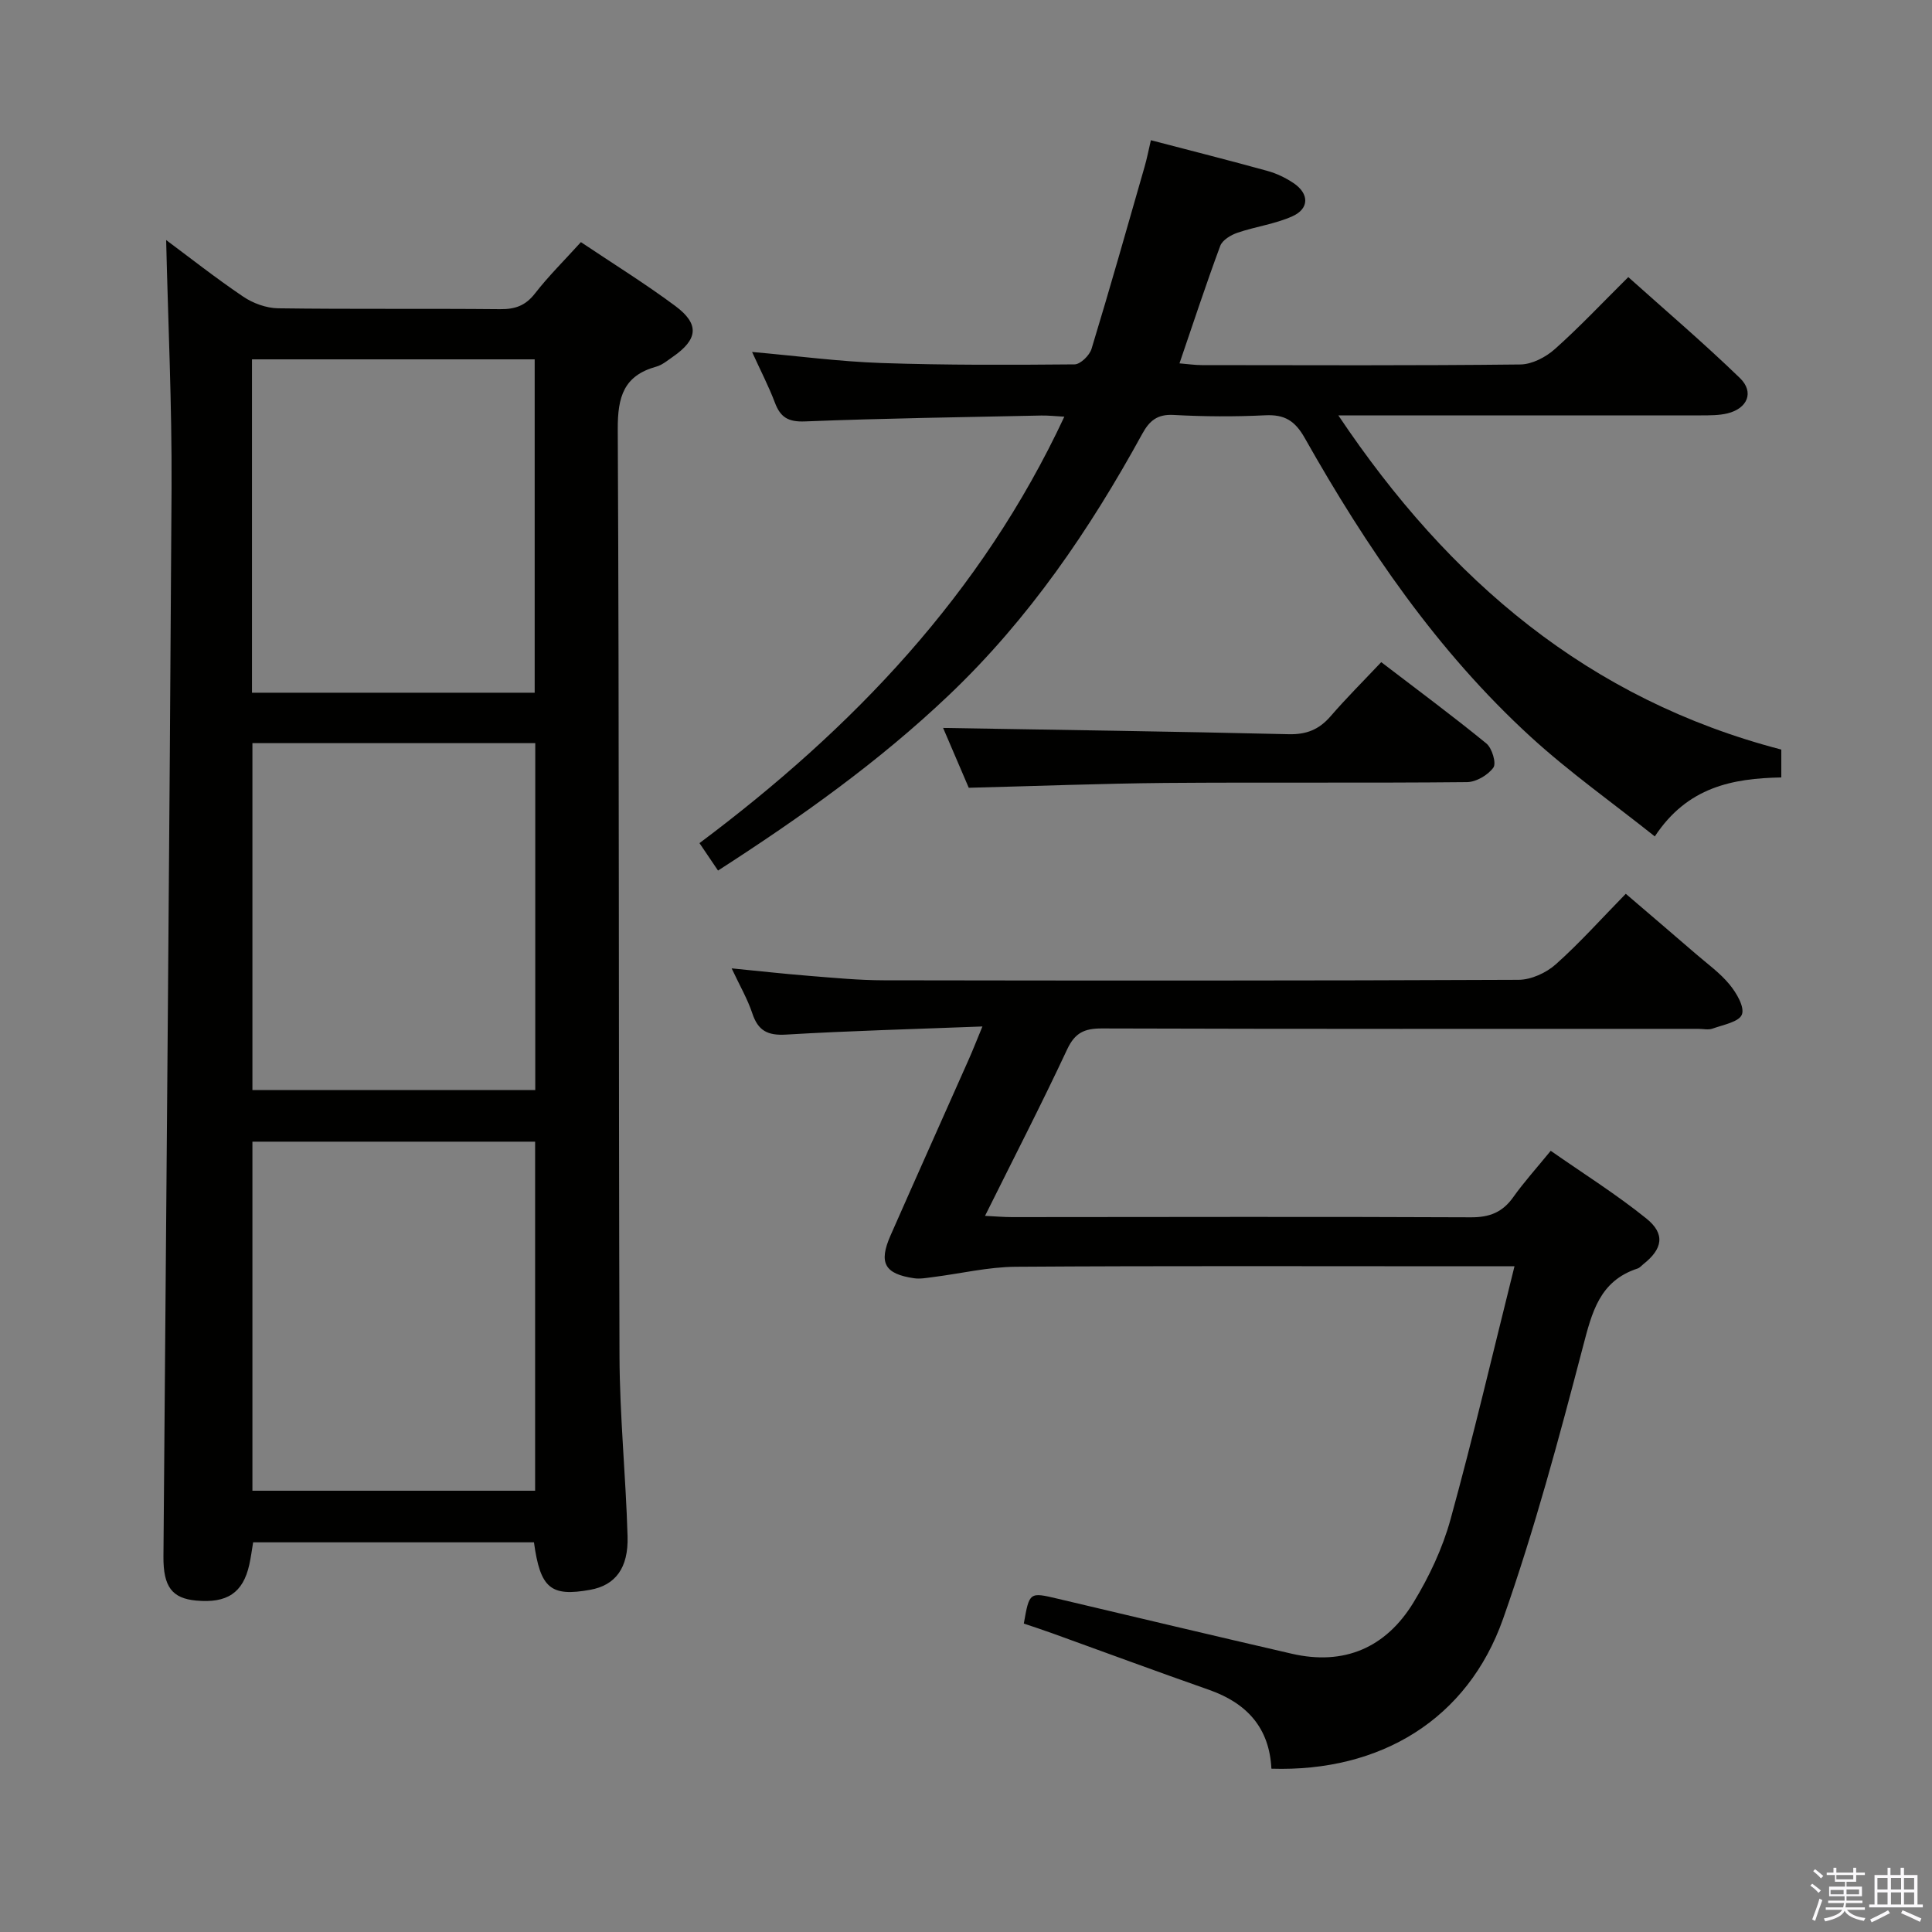 <svg enable-background="new 0 0 400 400" viewBox="0 0 400 400" xmlns="http://www.w3.org/2000/svg"><rect x="0" y="0" width="400" height="400" fill="#808080" stroke="none"/><path d="m374.8 390.4.4-.4c.7.5 1.3 1 1.8 1.4l-.5.5c-.5-.6-1.1-1.1-1.7-1.5zm1 7.3-.6-.3c.5-1.4 1.1-2.8 1.5-4.3.2.1.4.2.6.3-.5 1.3-1 2.8-1.5 4.3zm-.4-10.3.4-.4c.4.3 1 .8 1.7 1.4l-.5.5c-.4-.5-1-1-1.6-1.5zm2.5.3h1.7v-1h.6v1h3.5v-1h.6v1h1.8v.5h-1.8v1.4h-2v1h3.2v2h-3.2v.9h3.3v.5h-3.4c0 .3-.1.6-.1.9h4v.5h-3.7c.7.9 1.9 1.5 3.8 1.7-.1.2-.2.4-.3.6-2.1-.4-3.5-1.1-4-2.1-.4 1-1.8 1.7-4 2.2-.1-.2-.2-.4-.3-.6 2.1-.4 3.4-1 3.8-1.8h-3.4v-.5h3.6c.1-.3.1-.6.2-.9h-3.3v-.5h3.4c0-.3 0-.6 0-.9h-3.2v-2h3.3v-1h-2.1v-1.4h-1.7v-.5zm1.1 3.5v1h2.7c0-.3 0-.4 0-.4 0-.2 0-.2 0-.2 0-.1 0-.2 0-.3h-2.7zm1.2-3v.9h3.5v-.9zm4.7 3h-2.6v.6.4h2.6z" fill="#fbfafc"/><path d="m393.6 386.7h.6v1.5h2.8v6.1h1.1v.6h-11.1v-.6h1.1v-6.1h2.7v-1.5h.6v1.5h2.1v-1.5zm-2.7 8.8.4.6c-1.2.6-2.5 1.3-3.8 1.9-.1-.2-.2-.4-.3-.6 1.2-.6 2.5-1.2 3.7-1.9zm-2.2-6.7v2.4h2.1v-2.4zm0 3v2.5h2.1v-2.5zm2.8-3v2.4h2.1v-2.4zm0 3v2.5h2.1v-2.5zm6 6.1c-1.4-.7-2.7-1.3-3.9-1.8l.3-.6c1.5.6 2.7 1.2 3.9 1.7zm-1.2-9.1h-2.1v2.4h2.1zm-2.1 3v2.5h2.1v-2.5z" fill="#fbfafc"/><g fill="#010100"><path d="m34.4 49.7c4.73 3.51 10.2 7.83 15.96 11.72 2.04 1.38 4.77 2.37 7.21 2.41 15.32.21 30.65.03 45.97.18 3.1.03 5.26-.72 7.22-3.25 2.83-3.64 6.15-6.91 9.51-10.63 6.7 4.49 13.33 8.6 19.57 13.24 5.03 3.75 4.67 6.9-.55 10.51-1.09.75-2.18 1.69-3.42 2.03-6.74 1.87-8 6.26-7.97 12.94.32 63.96.15 127.92.36 191.88.04 12.45 1.31 24.89 1.67 37.34.2 6.64-2.58 10.15-7.72 11.08-8.19 1.48-10.35-.29-11.66-9.83-19.24 0-38.51 0-58.14 0-.26 1.52-.45 3.1-.8 4.65-1.3 5.81-4.6 8.01-11.01 7.41-4.95-.46-6.81-2.84-6.76-9.1.57-73.74 1.26-147.49 1.68-221.23.09-17.24-.73-34.46-1.12-51.35zm76.42 104.16c-19.89 0-39.23 0-58.56 0v71.83h58.56c0-24.06 0-47.83 0-71.83zm-.03 82.51c-19.83 0-39.19 0-58.53 0v72.27h58.53c0-24.2 0-48.09 0-72.27zm-58.62-92.95h58.53c0-23.19 0-46.06 0-69.02-19.66 0-39.01 0-58.53 0z"/><path d="m313.56 262.17c-4.5 0-7.65 0-10.8 0-30.82 0-61.64-.11-92.46.1-5.72.04-11.43 1.42-17.15 2.14-1.29.16-2.63.42-3.89.24-6.11-.89-7.39-3.17-4.89-8.85 5.36-12.17 10.8-24.29 16.19-36.44.86-1.93 1.62-3.9 2.84-6.84-14.11.55-27.38.89-40.63 1.68-3.82.23-5.81-.78-7.01-4.39-.98-2.96-2.59-5.72-4.28-9.32 5.73.56 10.88 1.14 16.04 1.55 5.14.41 10.28.91 15.43.92 43.82.07 87.63.1 131.45-.1 2.6-.01 5.71-1.43 7.7-3.2 4.96-4.42 9.41-9.41 14.5-14.61 5.01 4.29 9.76 8.34 14.48 12.42 2.39 2.07 5.03 3.95 7.01 6.37 1.43 1.73 3.15 4.65 2.55 6.21-.59 1.53-3.88 2.12-6.07 2.91-.89.32-1.98.05-2.98.05-41.15 0-82.3.05-123.45-.08-3.61-.01-5.58.88-7.19 4.32-5.34 11.41-11.11 22.61-17.01 34.48 2.18.11 3.9.26 5.62.26 31.65-.01 63.31-.11 94.96.04 3.89.02 6.56-1.04 8.78-4.17 2.21-3.11 4.78-5.95 7.76-9.6 6.65 4.65 13.52 8.96 19.79 14.01 3.98 3.2 3.39 6.3-.61 9.46-.39.31-.74.75-1.19.9-7.9 2.58-9.45 9.07-11.33 16.24-4.95 18.91-10.02 37.86-16.52 56.28-7.34 20.81-25.37 31.75-47.97 31.04-.41-8.46-5.08-13.58-12.92-16.33-10.81-3.79-21.55-7.77-32.32-11.66-2.01-.73-4.04-1.39-6.02-2.06 1.16-6.56 1.15-6.53 7.07-5.13 16.12 3.81 32.24 7.65 48.38 11.37 10.9 2.52 19.53-1.26 25.23-10.61 3.24-5.32 6.01-11.19 7.66-17.18 4.71-17.1 8.74-34.37 13.25-52.42z"/><path d="m277.09 86c22.93 34.25 51.88 58.82 91.71 69.19v5.77c-10.08.2-19.42 1.94-26.19 12.21-8.79-7-17.71-13.31-25.71-20.63-19.35-17.72-33.96-39.18-46.78-61.88-2.01-3.55-4.16-4.87-8.14-4.68-6.32.31-12.67.28-18.98-.07-3.4-.19-5.03 1.2-6.53 3.95-10.85 19.79-23.44 38.28-39.92 53.97-14.54 13.85-30.77 25.38-47.89 36.41-1.29-1.91-2.46-3.64-3.84-5.68 31.67-23.71 58.35-51.49 75.54-88.29-1.98-.11-3.38-.27-4.77-.24-16.3.35-32.61.57-48.9 1.22-3.49.14-5.11-.83-6.26-3.9-1.28-3.38-2.96-6.61-4.72-10.48 9.38.83 18.08 1.99 26.82 2.29 13.31.45 26.64.4 39.95.28 1.21-.01 3.1-1.86 3.51-3.21 3.81-12.52 7.37-25.11 10.98-37.69.5-1.73.84-3.51 1.31-5.51 8.18 2.14 16.19 4.16 24.14 6.36 1.89.52 3.75 1.42 5.38 2.51 3.28 2.19 3.31 5.31-.25 6.89-3.58 1.6-7.62 2.12-11.36 3.4-1.36.47-3.1 1.51-3.55 2.71-2.93 7.9-5.56 15.91-8.44 24.33 1.74.14 3.17.36 4.6.36 21.99.02 43.99.12 65.98-.13 2.42-.03 5.26-1.51 7.14-3.19 5.09-4.53 9.77-9.52 15.2-14.9 7.71 6.91 15.64 13.67 23.11 20.9 3.01 2.91 1.58 6.31-2.59 7.32-1.75.42-3.62.4-5.44.41-24.65.01-49.31 0-75.11 0z"/><path d="m200.57 163.1c-1.74-4.05-3.74-8.73-5.31-12.39 23.78.4 47.66.73 71.54 1.3 3.68.09 6.29-.96 8.66-3.69 3.25-3.76 6.78-7.28 10.51-11.23 7.68 5.88 14.86 11.19 21.77 16.84 1.17.96 2.1 4.08 1.45 4.99-1.12 1.55-3.56 2.99-5.46 3.01-20.8.21-41.61.01-62.42.17-13.27.12-26.53.64-40.74 1z"/></g></svg>